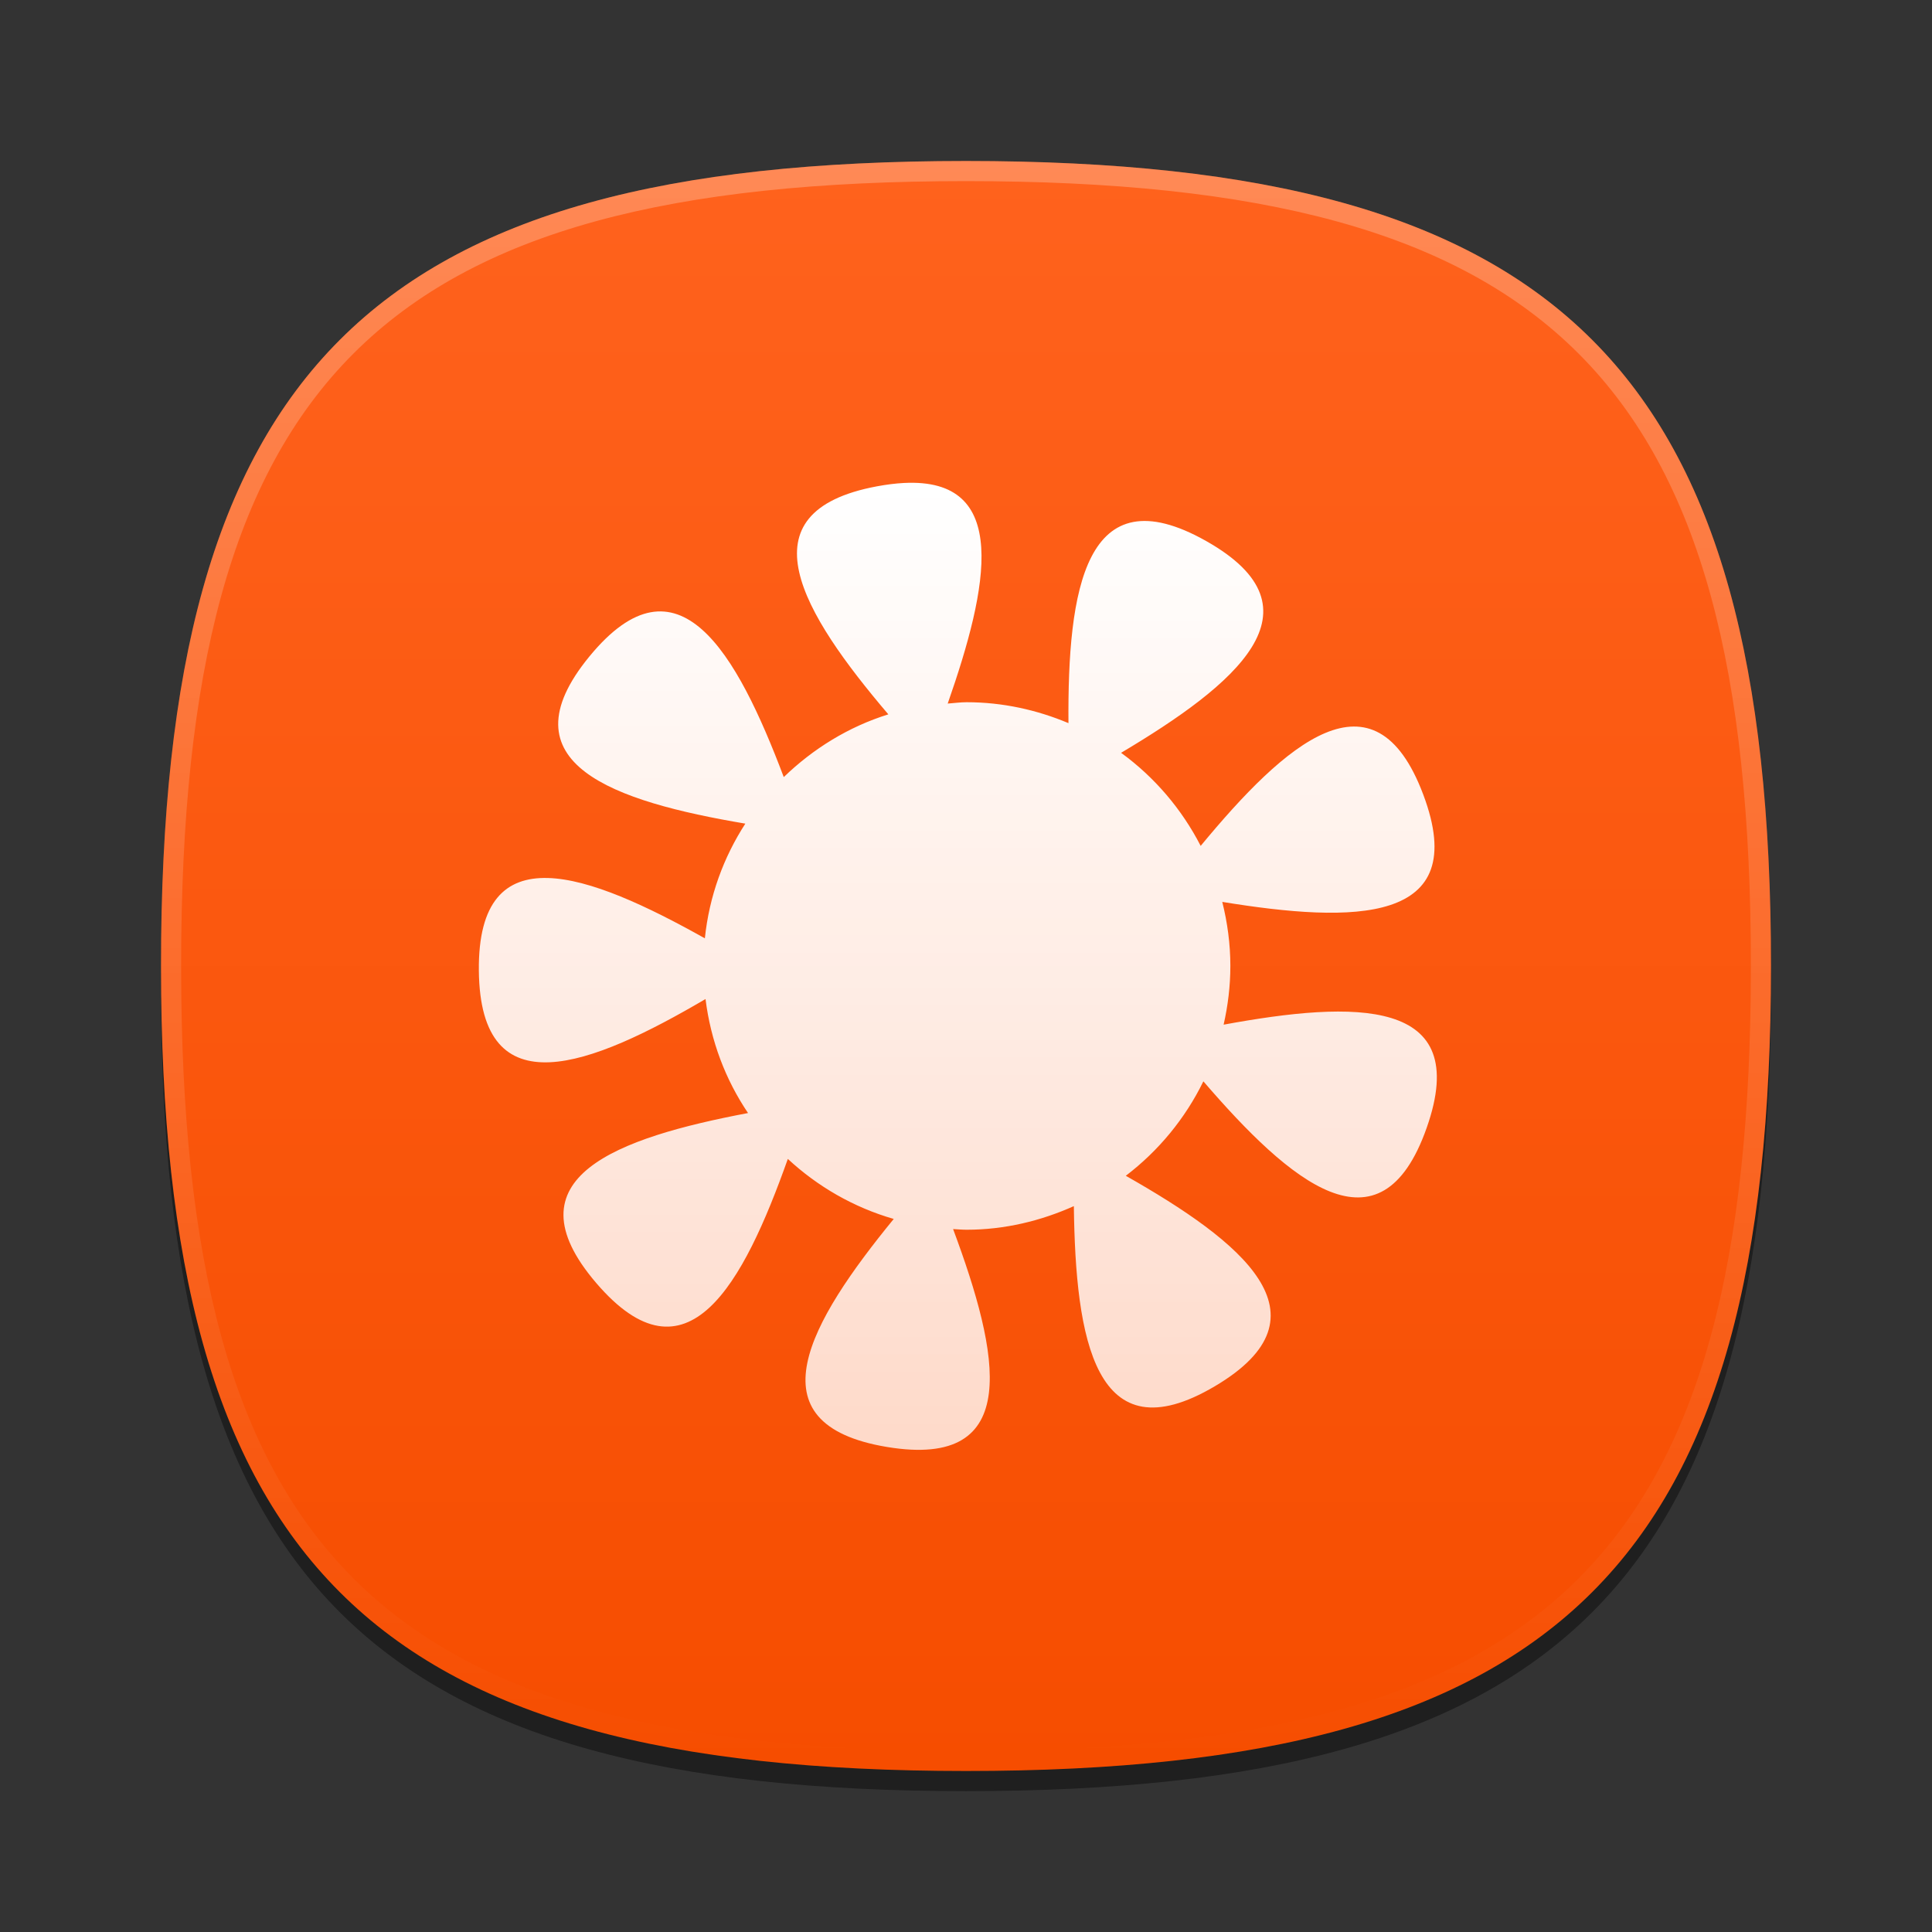<?xml version="1.0" encoding="UTF-8"?>
<svg xmlns="http://www.w3.org/2000/svg" xmlns:xlink="http://www.w3.org/1999/xlink" baseProfile="tiny" contentScriptType="text/ecmascript" contentStyleType="text/css" height="96px" preserveAspectRatio="xMidYMid meet" version="1.1" viewBox="0 0 96 96" width="96px" x="0px" y="0px" zoomAndPan="magnify">
<rect x="0" y="0" width="96" height="96" fill="#333333" stroke="none"/>
<defs>
<linearGradient id="linearGradient4078">
<stop offset="0" stop-color="#ffffff" stop-opacity="1"/>
<stop offset="1" stop-color="#ffffff" stop-opacity="0.784"/>
</linearGradient>
<linearGradient>
<stop offset="0" stop-color="#ffffff" stop-opacity="1"/>
<stop offset="1" stop-color="#ffffff" stop-opacity="0.784"/>
</linearGradient>
<linearGradient>
<stop offset="0" stop-color="#000000" stop-opacity="1"/>
<stop offset="1" stop-color="#000000" stop-opacity="0"/>
</linearGradient>
<linearGradient xlink:actuate="onLoad" xlink:show="other" xlink:type="simple">
<stop offset="0" stop-color="#ffffff" stop-opacity="1"/>
<stop offset="1" stop-color="#ffffff" stop-opacity="0.784"/>
</linearGradient>
<linearGradient xlink:actuate="onLoad" xlink:show="other" xlink:type="simple">
<stop offset="0" stop-color="#1ac7ea" stop-opacity="1"/>
<stop offset="1" stop-color="#1ab7ea" stop-opacity="1"/>
</linearGradient>
<linearGradient xlink:actuate="onLoad" xlink:show="other" xlink:type="simple">
<stop offset="0" stop-color="#ffffff" stop-opacity="1"/>
<stop offset="1" stop-color="#ffffff" stop-opacity="0.784"/>
</linearGradient>
<linearGradient xlink:actuate="onLoad" xlink:show="other" xlink:type="simple">
<stop offset="0" stop-color="#289bf7" stop-opacity="1"/>
<stop offset="1" stop-color="#2888f7" stop-opacity="1"/>
</linearGradient>
<linearGradient xlink:actuate="onLoad" xlink:show="other" xlink:type="simple">
<stop offset="0" stop-color="#d5f6ff" stop-opacity="1"/>
<stop offset="1" stop-color="#0088aa" stop-opacity="1"/>
</linearGradient>
<linearGradient gradientTransform="matrix(1.052,0,0,1.017,-253.453,-715.604)" gradientUnits="userSpaceOnUse" x1="254.83" x2="358.81" xlink:actuate="onLoad" xlink:show="other" xlink:type="simple" y1="763.973" y2="763.973">
<stop offset="0" stop-color="#f7f8f9"/>
<stop offset="1" stop-color="#d0d1d2"/>
</linearGradient>
<linearGradient gradientTransform="matrix(0.726,0,0,0.748,-174.616,-527.271)" gradientUnits="userSpaceOnUse" x1="254.83" x2="358.81" xlink:actuate="onLoad" xlink:show="other" xlink:type="simple" y1="763.973" y2="763.973">
<stop offset="0" stop-color="#f7f8f9"/>
<stop offset="1" stop-color="#d0d1d2"/>
</linearGradient>
<linearGradient gradientTransform="matrix(1,0,0,-1,-1.312,98.868)" gradientUnits="userSpaceOnUse" x1="61.076" x2="34.694" xlink:actuate="onLoad" xlink:show="other" xlink:type="simple" y1="57.3" y2="41.541">
<stop offset="0" stop-color="#ffffff"/>
<stop offset="1" stop-color="#ffffff" stop-opacity="0.2"/>
</linearGradient>
<linearGradient gradientTransform="matrix(1,0,0,-1,1.053,96.841)" gradientUnits="userSpaceOnUse" x1="61.076" x2="34.694" xlink:actuate="onLoad" xlink:show="other" xlink:type="simple" y1="57.3" y2="41.541">
<stop offset="0" stop-color="#ffffff"/>
<stop offset="1" stop-color="#ffffff" stop-opacity="0.2"/>
</linearGradient>
<linearGradient gradientTransform="matrix(1,0,0,-1,-2.415,95.926)" gradientUnits="userSpaceOnUse" x1="34.721" x2="60.04" xlink:actuate="onLoad" xlink:show="other" xlink:type="simple" y1="56.803" y2="41.976">
<stop offset="0" stop-color="#ffffff"/>
<stop offset="1" stop-color="#ffffff" stop-opacity="0.2"/>
</linearGradient>
<linearGradient gradientTransform="matrix(1,0,0,-1,-2.535,97.209)" gradientUnits="userSpaceOnUse" x1="34.721" x2="60.04" xlink:actuate="onLoad" xlink:show="other" xlink:type="simple" y1="56.803" y2="41.976">
<stop offset="0" stop-color="#ffffff"/>
<stop offset="1" stop-color="#ffffff" stop-opacity="0.2"/>
</linearGradient>
<linearGradient gradientTransform="matrix(1,0,0,-1,0.16,95.926)" gradientUnits="userSpaceOnUse" x1="63.148" x2="61.404" xlink:actuate="onLoad" xlink:show="other" xlink:type="simple" y1="26.355" y2="22.778">
<stop offset="0" stop-color="#ffffff"/>
<stop offset="1" stop-color="#a3a3a3"/>
</linearGradient>
<linearGradient gradientTransform="matrix(1,0,0,-1,0.16,95.926)" gradientUnits="userSpaceOnUse" x1="63.148" x2="61.404" xlink:actuate="onLoad" xlink:show="other" xlink:type="simple" y1="26.355" y2="22.778">
<stop offset="0" stop-color="#ffffff"/>
<stop offset="1" stop-color="#a3a3a3"/>
</linearGradient>
<linearGradient gradientTransform="matrix(1,0,0,-1,0.16,95.926)" gradientUnits="userSpaceOnUse" x1="62.544" x2="64.114" xlink:actuate="onLoad" xlink:show="other" xlink:type="simple" y1="40.822" y2="37.072">
<stop offset="0" stop-color="#ffffff"/>
<stop offset="1" stop-color="#a3a3a3"/>
</linearGradient>
<linearGradient gradientTransform="matrix(1,0,0,-1,0.16,95.926)" gradientUnits="userSpaceOnUse" x1="62.544" x2="64.114" xlink:actuate="onLoad" xlink:show="other" xlink:type="simple" y1="40.822" y2="37.072">
<stop offset="0" stop-color="#ffffff"/>
<stop offset="1" stop-color="#a3a3a3"/>
</linearGradient>
<linearGradient gradientTransform="matrix(1,0,0,-1,0.16,95.926)" gradientUnits="userSpaceOnUse" x1="45.003" x2="45.003" xlink:actuate="onLoad" xlink:show="other" xlink:type="simple" y1="40.209" y2="23.36">
<stop offset="0" stop-color="#c2de91"/>
<stop offset="1" stop-color="#7b9e56"/>
</linearGradient>
<linearGradient gradientTransform="matrix(1,0,0,-1,0.16,95.926)" gradientUnits="userSpaceOnUse" x1="45.003" x2="45.003" xlink:actuate="onLoad" xlink:show="other" xlink:type="simple" y1="40.209" y2="23.36">
<stop offset="0" stop-color="#c2de91"/>
<stop offset="1" stop-color="#7b9e56"/>
</linearGradient>
<linearGradient gradientTransform="matrix(1,0,0,-1,0.16,95.926)" gradientUnits="userSpaceOnUse" x1="45.003" x2="45.003" xlink:actuate="onLoad" xlink:show="other" xlink:type="simple" y1="40.209" y2="23.36">
<stop offset="0" stop-color="#c2de91"/>
<stop offset="1" stop-color="#7b9e56"/>
</linearGradient>
<linearGradient gradientTransform="matrix(1,0,0,-1,0.16,95.926)" gradientUnits="userSpaceOnUse" x1="45.003" x2="45.003" xlink:actuate="onLoad" xlink:show="other" xlink:type="simple" y1="40.209" y2="23.36">
<stop offset="0" stop-color="#c2de91"/>
<stop offset="1" stop-color="#7b9e56"/>
</linearGradient>
<linearGradient gradientTransform="matrix(1,0,0,-1,0.16,95.926)" gradientUnits="userSpaceOnUse" x1="45.003" x2="45.003" xlink:actuate="onLoad" xlink:show="other" xlink:type="simple" y1="40.209" y2="23.36">
<stop offset="0" stop-color="#c2de91"/>
<stop offset="1" stop-color="#7b9e56"/>
</linearGradient>
<linearGradient gradientTransform="matrix(1,0,0,-1,0.16,95.926)" gradientUnits="userSpaceOnUse" x1="45.003" x2="45.003" xlink:actuate="onLoad" xlink:show="other" xlink:type="simple" y1="40.209" y2="23.36">
<stop offset="0" stop-color="#c2de91"/>
<stop offset="1" stop-color="#7b9e56"/>
</linearGradient>
<linearGradient gradientTransform="matrix(1,0,0,-1,8.619,63.558)" gradientUnits="userSpaceOnUse" x1="82.677" x2="82.677" xlink:actuate="onLoad" xlink:show="other" xlink:type="simple" y1="37.415" y2="54.158">
<stop offset="0" stop-color="#ffffff" stop-opacity="0.3"/>
<stop offset="1" stop-color="#ffffff"/>
</linearGradient>
<linearGradient gradientTransform="matrix(1,0,0,-1,-53.62,92.867)" gradientUnits="userSpaceOnUse" x1="82.677" x2="82.677" xlink:actuate="onLoad" xlink:show="other" xlink:type="simple" y1="37.415" y2="54.158">
<stop offset="0" stop-color="#ffffff" stop-opacity="0.3"/>
<stop offset="1" stop-color="#ffffff"/>
</linearGradient>
<linearGradient gradientTransform="matrix(1,0,0,-1,8.619,63.558)" gradientUnits="userSpaceOnUse" x1="82.677" x2="82.677" xlink:actuate="onLoad" xlink:show="other" xlink:type="simple" y1="37.415" y2="54.158">
<stop offset="0" stop-color="#ffffff" stop-opacity="0.3"/>
<stop offset="1" stop-color="#ffffff"/>
</linearGradient>
<linearGradient gradientTransform="matrix(1,0,0,-1,-15.367,78.154)" gradientUnits="userSpaceOnUse" x1="82.677" x2="82.677" xlink:actuate="onLoad" xlink:show="other" xlink:type="simple" y1="37.415" y2="54.158">
<stop offset="0" stop-color="#ffffff" stop-opacity="0.3"/>
<stop offset="1" stop-color="#ffffff"/>
</linearGradient>
<linearGradient gradientTransform="matrix(1,0,0,-1,8.619,63.558)" gradientUnits="userSpaceOnUse" x1="82.677" x2="82.677" xlink:actuate="onLoad" xlink:show="other" xlink:type="simple" y1="37.415" y2="54.158">
<stop offset="0" stop-color="#ffffff" stop-opacity="0.3"/>
<stop offset="1" stop-color="#ffffff"/>
</linearGradient>
<linearGradient gradientTransform="matrix(1,0,0,-1,-18.31,107.947)" gradientUnits="userSpaceOnUse" x1="82.677" x2="82.677" xlink:actuate="onLoad" xlink:show="other" xlink:type="simple" y1="37.415" y2="54.158">
<stop offset="0" stop-color="#ffffff" stop-opacity="0.3"/>
<stop offset="1" stop-color="#ffffff"/>
</linearGradient>
<linearGradient gradientTransform="matrix(1,0,0,1.015,0,-1.119)" gradientUnits="userSpaceOnUse" x1="25.75" x2="83.267" xlink:actuate="onLoad" xlink:show="other" xlink:type="simple" y1="23.186" y2="82.169">
<stop offset="0" stop-color="#d5f6ff" stop-opacity="1"/>
<stop offset="1" stop-color="#0088aa" stop-opacity="1"/>
</linearGradient>
<linearGradient gradientTransform="matrix(1,0,0,-1,-111.076,38.974)" gradientUnits="userSpaceOnUse" x1="167.888" x2="206.126" xlink:actuate="onLoad" xlink:show="other" xlink:type="simple" y1="-45.79" y2="-7.551">
<stop offset="0" stop-color="#ffffff"/>
<stop offset="1" stop-color="#e6e6e6"/>
</linearGradient>
<linearGradient gradientTransform="matrix(0.765,0,0,-0.764,-94.891,27.599)" gradientUnits="userSpaceOnUse" x1="167.888" x2="206.126" xlink:actuate="onLoad" xlink:show="other" xlink:type="simple" y1="-45.79" y2="-7.551">
<stop offset="0" stop-color="#ffffff"/>
<stop offset="1" stop-color="#e6e6e6"/>
</linearGradient>
<linearGradient gradientTransform="matrix(0.625,0,0,0.625,-548.062,-704.938)" gradientUnits="userSpaceOnUse" x1="910.828" x2="910.828" xlink:actuate="onLoad" xlink:show="other" xlink:type="simple" y1="1138.236" y2="1186.594">
<stop offset="0" stop-color="#ffffff"/>
<stop offset="1" stop-color="#bbbbbb"/>
</linearGradient>
<linearGradient gradientTransform="matrix(0.625,0,0,0.625,-548.062,-704.938)" gradientUnits="userSpaceOnUse" x1="910.828" x2="910.828" xlink:actuate="onLoad" xlink:show="other" xlink:type="simple" y1="1138.236" y2="1186.594">
<stop offset="0" stop-color="#ffffff"/>
<stop offset="1" stop-color="#bbbbbb"/>
</linearGradient>
<linearGradient gradientTransform="matrix(0,1,-1,0,96,0)" gradientUnits="userSpaceOnUse" x1="8" x2="88" xlink:actuate="onLoad" xlink:show="other" xlink:type="simple" y1="48" y2="48">
<stop offset="0" stop-color="#289bf7" stop-opacity="1"/>
<stop offset="1" stop-color="#2888f7" stop-opacity="1"/>
</linearGradient>
<linearGradient gradientUnits="userSpaceOnUse" x1="49.441" x2="49.441" xlink:actuate="onLoad" xlink:show="other" xlink:type="simple" y1="27.142" y2="69.861">
<stop offset="0" stop-color="#ffffff" stop-opacity="1"/>
<stop offset="1" stop-color="#ffffff" stop-opacity="0.784"/>
</linearGradient>
<linearGradient gradientTransform="matrix(0,1,-1,0,96,0)" gradientUnits="userSpaceOnUse" id="linearGradient4025" x1="8" x2="88" xlink:actuate="onLoad" xlink:show="other" xlink:type="simple" y1="48" y2="48">
<stop offset="0" stop-color="#ff621d" stop-opacity="1"/>
<stop offset="1" stop-color="#f64d00" stop-opacity="1"/>
</linearGradient>
<linearGradient gradientUnits="userSpaceOnUse" x1="-15.544" x2="0.008" xlink:actuate="onLoad" xlink:show="other" xlink:type="simple" y1="-3.615" y2="-3.615">
<stop offset="0" stop-color="#ffffff" stop-opacity="1"/>
<stop offset="1" stop-color="#ffffff" stop-opacity="0.784"/>
</linearGradient>
<linearGradient gradientUnits="userSpaceOnUse" x1="-15.544" x2="0.008" xlink:actuate="onLoad" xlink:show="other" xlink:type="simple" y1="-3.615" y2="-3.615">
<stop offset="0" stop-color="#ffffff" stop-opacity="1"/>
<stop offset="1" stop-color="#ffffff" stop-opacity="0.784"/>
</linearGradient>
<linearGradient gradientTransform="matrix(3.215,0,0,-3.215,72.976,37.377)" gradientUnits="userSpaceOnUse" x1="-11.018" x2="-11.018" xlink:actuate="onLoad" xlink:show="other" xlink:type="simple" y1="2.89" y2="-10.325">
<stop offset="0" stop-color="#ffffff" stop-opacity="1"/>
<stop offset="1" stop-color="#ffffff" stop-opacity="0.784"/>
</linearGradient>
<linearGradient gradientUnits="userSpaceOnUse" x1="37.525" x2="37.525" y1="32.596" y2="66.092">
<stop offset="0" stop-color="#ffffff" stop-opacity="1"/>
<stop offset="1" stop-color="#ffffff" stop-opacity="0.784"/>
</linearGradient>
<linearGradient gradientTransform="matrix(1.073,0,0,1.073,-3.457,-3.488)" gradientUnits="userSpaceOnUse" id="linearGradient4084" x1="44.829" x2="44.829" y1="25.947" y2="70.469">
<stop offset="0" stop-color="#ffffff" stop-opacity="1"/>
<stop offset="1" stop-color="#ffffff" stop-opacity="0.784"/>
</linearGradient>
</defs>
<path d="M 88.0 49.0 C 88.0 78.633 77.637 89.0 48.0 89.0 C 18.365 89.0 8.0 78.633 8.0 49.0 C 8.0 19.365 18.365 9.0 48.0 9.0 C 77.637 9.0 88.0 19.365 88.0 49.0 z " fill-opacity="0.4"/>
<linearGradient gradientUnits="userSpaceOnUse" x1="47.999" x2="47.999" xlink:actuate="onLoad" xlink:show="other" xlink:type="simple" y1="8" y2="88.001">
<stop offset="0" stop-color="#00aad4" stop-opacity="1"/>
<stop offset="1" stop-color="#2ad4ff" stop-opacity="1"/>
</linearGradient>
<path d="M 8.0 48.0 C 8.0 18.367 18.363 8.0 48.0 8.0 C 77.635 8.0 88.0 18.367 88.0 48.0 C 88.0 77.635 77.635 88.0 48.0 88.0 C 18.363 88.0 8.0 77.635 8.0 48.0 z " fill="url(#linearGradient4025)" fill-opacity="1"/>
<rect fill="none" height="96" width="96"/>
<linearGradient gradientUnits="userSpaceOnUse" id="SVGID_2_" x1="47.999" x2="47.999" xlink:actuate="onLoad" xlink:show="other" xlink:type="simple" y1="8.253" y2="87.499">
<stop offset="0" stop-color="#ffffff"/>
<stop offset="1" stop-color="#ffffff" stop-opacity="0"/>
</linearGradient>
<path d="M 48.0 8.0 C 18.365 8.0 8.0 18.365 8.0 48.0 C 8.0 77.633 18.365 88.0 48.0 88.0 C 77.637 88.0 88.0 77.633 88.0 48.0 C 88.0 18.365 77.637 8.0 48.0 8.0 z M 48.0 87.0 C 18.842 87.0 9.0 77.158 9.0 48.0 C 9.0 18.842 18.842 9.0 48.0 9.0 C 77.158 9.0 87.0 18.842 87.0 48.0 C 87.0 77.158 77.158 87.0 48.0 87.0 z " fill="url(#SVGID_2_)" fill-opacity="0.25" stroke-opacity="0.25"/>
<linearGradient gradientTransform="matrix(0.707 -0.707 0.707 0.707 -208.981 3059.741)" gradientUnits="userSpaceOnUse" x1="2309.358" x2="2344.358" xlink:actuate="onLoad" xlink:show="other" xlink:type="simple" y1="-1947.929" y2="-1947.929">
<stop offset="0" stop-color="#58595b"/>
<stop offset="1" stop-color="#000000"/>
</linearGradient>
<linearGradient gradientTransform="matrix(0.707 -0.707 0.707 0.707 -208.981 3059.741)" gradientUnits="userSpaceOnUse" x1="2309.358" x2="2313.36" xlink:actuate="onLoad" xlink:show="other" xlink:type="simple" y1="-1957.928" y2="-1957.928">
<stop offset="0" stop-color="#58595b"/>
<stop offset="1" stop-color="#000000"/>
</linearGradient>
<linearGradient gradientUnits="userSpaceOnUse" x1="54.292" x2="59.292" xlink:actuate="onLoad" xlink:show="other" xlink:type="simple" y1="10.35" y2="38.934">
<stop offset="0" stop-color="#58595b"/>
<stop offset="1" stop-color="#000000"/>
</linearGradient>
<linearGradient gradientUnits="userSpaceOnUse" x1="32.551" x2="42.176" xlink:actuate="onLoad" xlink:show="other" xlink:type="simple" y1="12.634" y2="45.134">
<stop offset="0" stop-color="#58595b"/>
<stop offset="1" stop-color="#000000"/>
</linearGradient>
<linearGradient gradientUnits="userSpaceOnUse" x1="57.148" x2="60.063" xlink:actuate="onLoad" xlink:show="other" xlink:type="simple" y1="35.227" y2="38.142">
<stop offset="0" stop-color="#ffffff"/>
<stop offset="0.736" stop-color="#ffffff" stop-opacity="0"/>
<stop offset="1" stop-color="#ffffff" stop-opacity="0"/>
</linearGradient>
<linearGradient gradientUnits="userSpaceOnUse" x1="44.618" x2="38.073" xlink:actuate="onLoad" xlink:show="other" xlink:type="simple" y1="37.241" y2="43.786">
<stop offset="0" stop-color="#ffffff"/>
<stop offset="0.736" stop-color="#ffffff" stop-opacity="0"/>
<stop offset="1" stop-color="#ffffff" stop-opacity="0"/>
</linearGradient>
<linearGradient gradientUnits="userSpaceOnUse" x1="47.999" x2="47.999" xlink:actuate="onLoad" xlink:show="other" xlink:type="simple" y1="45.5" y2="53.877">
<stop offset="0" stop-color="#ffffff"/>
<stop offset="1" stop-color="#6d6e70"/>
</linearGradient>
<path color="#000000" d="M 44.912 23.999 C 44.507 24.02 44.053 24.076 43.571 24.166 C 36.783 25.434 39.875 30.484 44.141 35.496 C 42.162 36.112 40.399 37.207 38.945 38.613 C 36.608 32.434 33.69 27.262 29.292 32.613 C 24.903 37.953 30.538 39.829 37.035 40.926 C 35.949 42.607 35.242 44.532 35.024 46.625 C 29.271 43.402 23.724 41.318 23.794 48.234 C 23.865 55.149 29.372 52.98 35.057 49.641 C 35.318 51.726 36.047 53.645 37.169 55.306 C 30.696 56.535 25.131 58.504 29.627 63.753 C 34.133 69.014 36.936 63.81 39.147 57.586 C 40.627 58.958 42.416 59.995 44.409 60.569 C 40.232 65.678 37.246 70.766 44.074 71.899 C 50.896 73.03 49.659 67.251 47.359 61.072 C 47.582 61.083 47.804 61.105 48.029 61.105 C 49.932 61.105 51.728 60.662 53.359 59.932 C 53.443 66.533 54.406 72.404 60.365 68.882 C 66.319 65.363 61.675 61.678 55.94 58.424 C 57.562 57.189 58.892 55.58 59.795 53.731 C 64.102 58.733 68.589 62.572 70.89 56.044 C 73.188 49.525 67.281 49.724 60.801 50.915 C 61.013 49.979 61.136 49 61.136 47.999 C 61.136 46.901 60.988 45.834 60.734 44.815 C 67.237 45.873 73.152 45.955 70.722 39.485 C 68.289 33.005 63.865 36.944 59.661 42.032 C 58.719 40.199 57.361 38.61 55.706 37.407 C 61.372 34.036 65.953 30.278 59.929 26.881 C 53.91 23.487 53.044 29.345 53.091 35.932 C 51.533 35.277 49.826 34.893 48.029 34.893 C 47.713 34.893 47.401 34.938 47.091 34.96 C 49.118 29.166 50.231 23.721 44.912 23.999 z " display="inline" fill="url(#linearGradient4084)" fill-opacity="1" fill-rule="nonzero" stroke="none" stroke-width="3" visibility="visible"/>
</svg>
